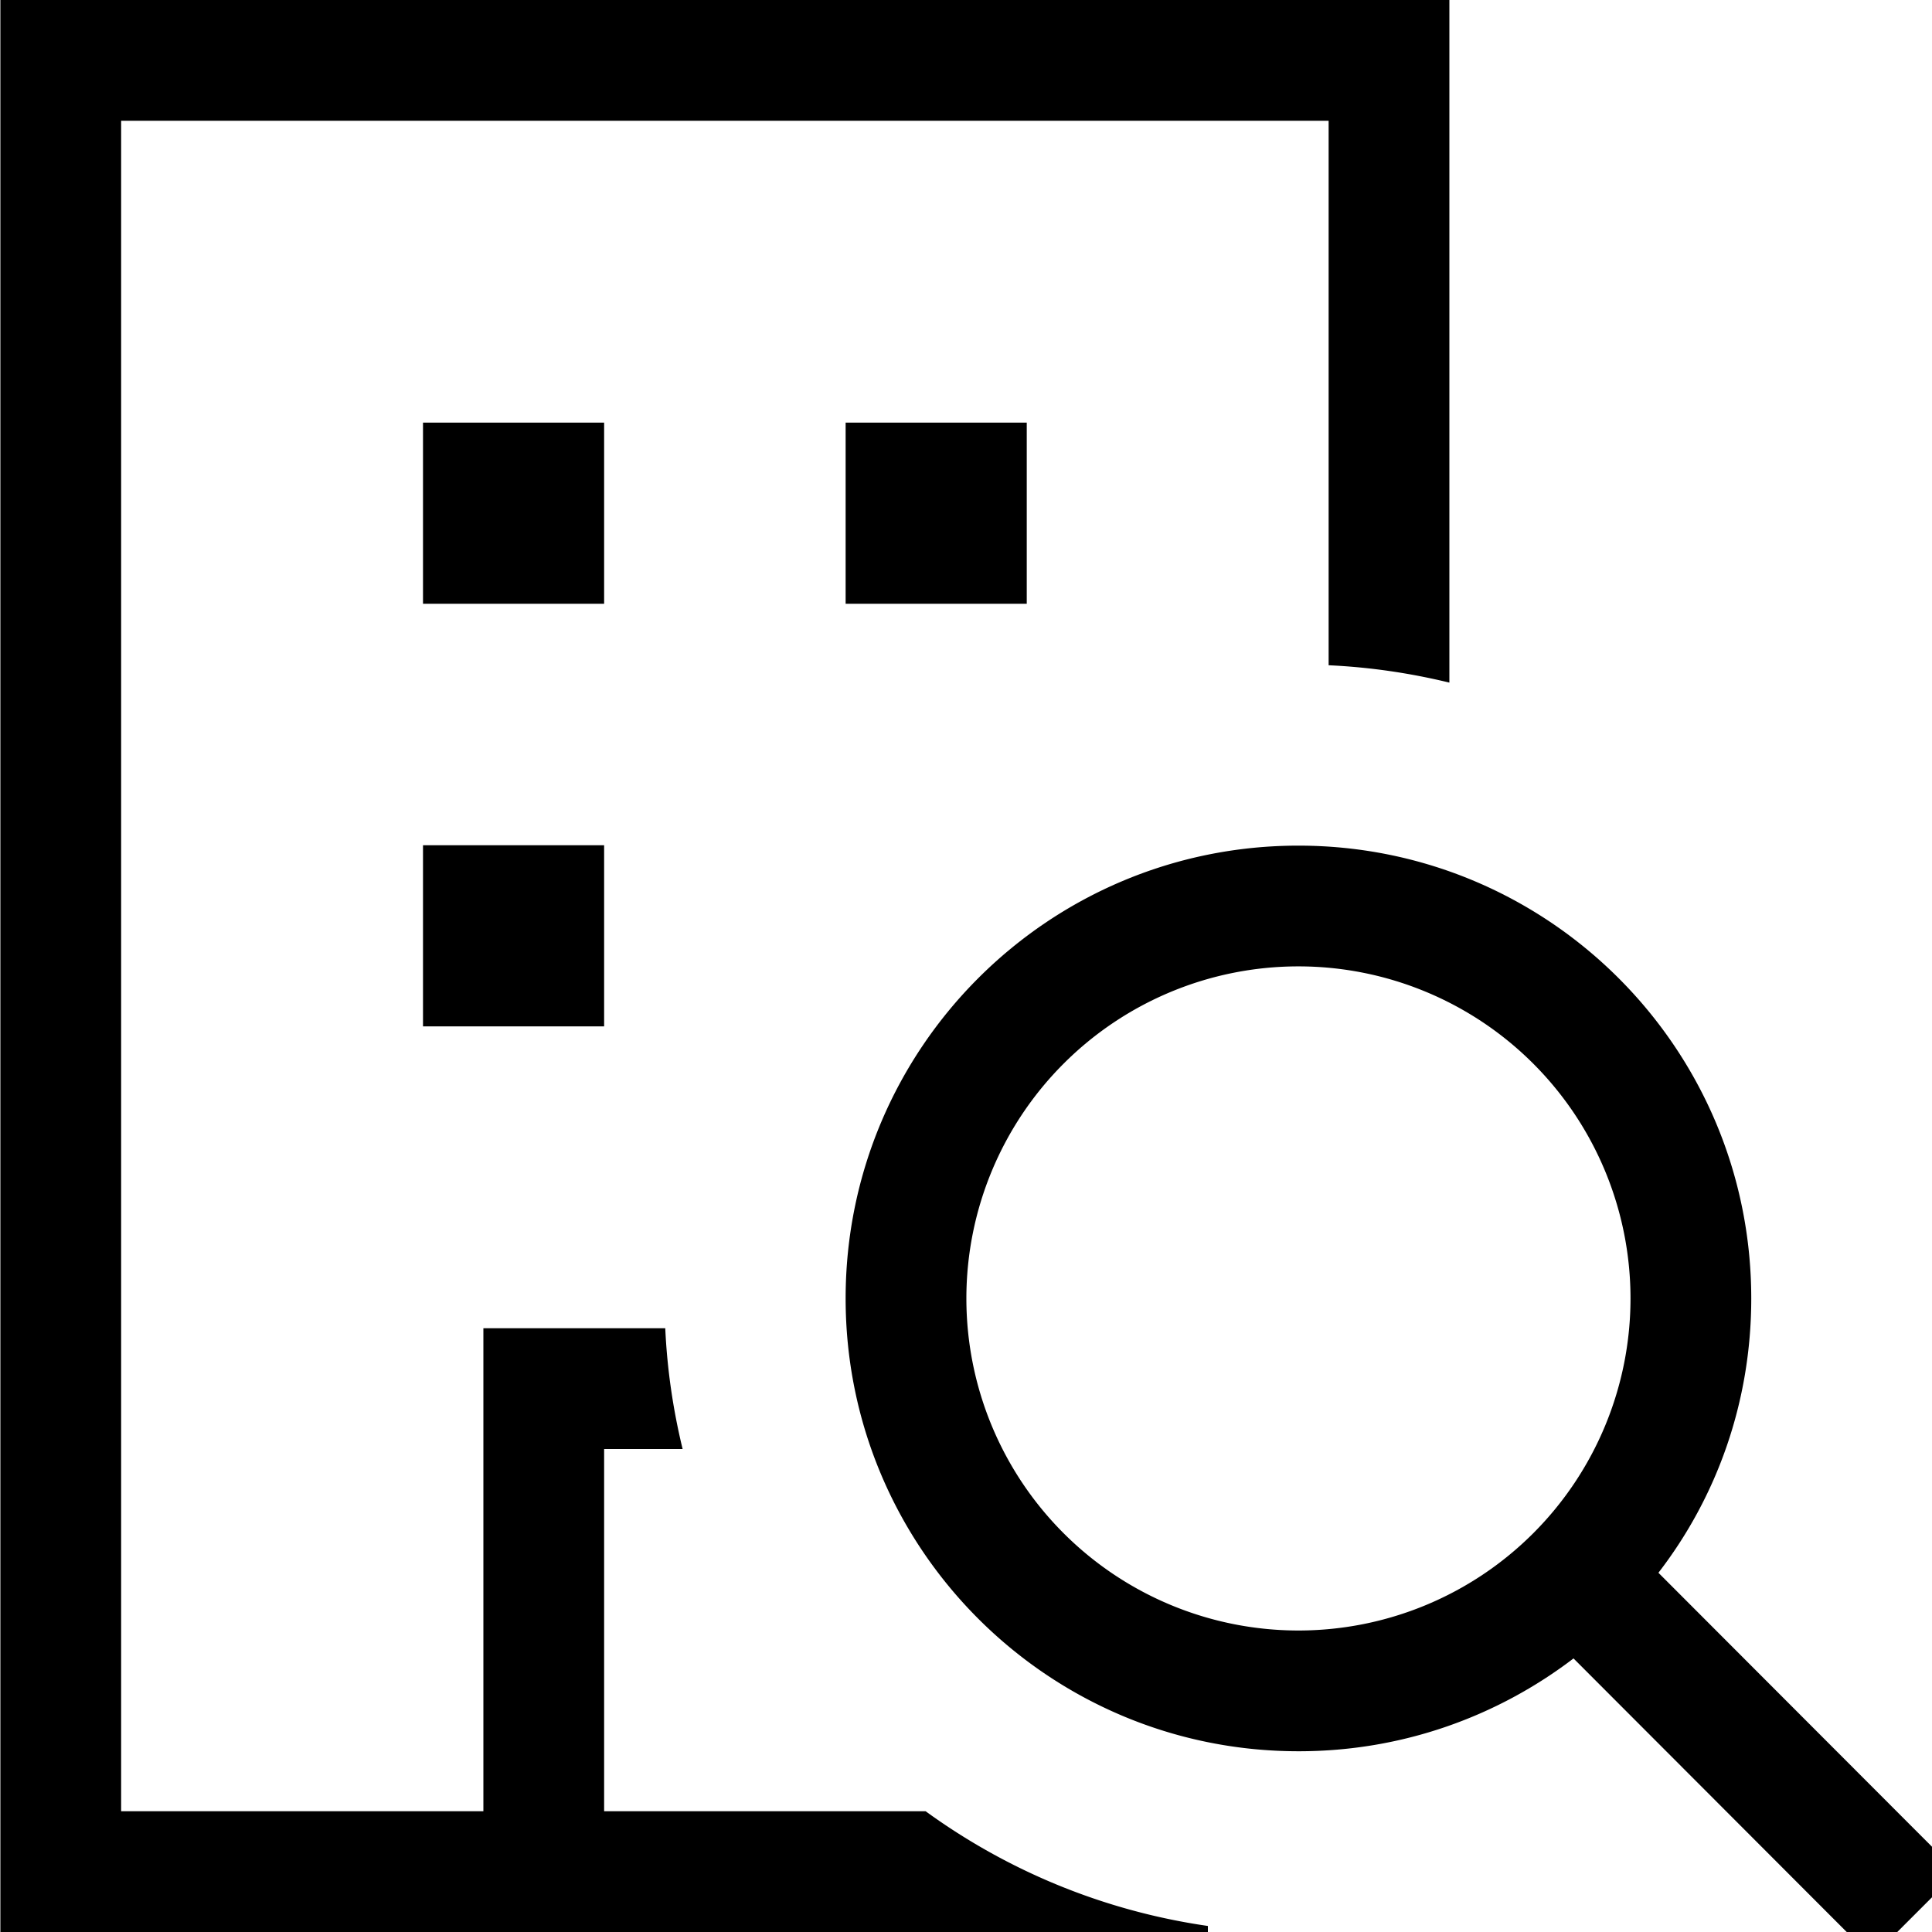 <svg fill="currentColor" xmlns="http://www.w3.org/2000/svg" viewBox="0 0 512 512"><!--! Font Awesome Pro 7.0.1 by @fontawesome - https://fontawesome.com License - https://fontawesome.com/license (Commercial License) Copyright 2025 Fonticons, Inc. --><path fill="currentColor" d="M352.1 32l-320 0 0 448 96 0 0-128 48.2 0c.5 11 2.1 21.7 4.6 32l-20.8 0 0 96 85.2 0c21.6 15.7 47.1 26.4 74.8 30.4l0 1.6-320 0 0-512 384 0 0 180.9c-10.3-2.5-21-4.1-32-4.6l0-144.3zm-80 80l0 48-48 0 0-48 48 0zm-160 0l48 0 0 48-48 0 0-48zm48 112l0 48-48 0 0-48 48 0zm184 208.1a88 88 0 1 0 0-176 88 88 0 1 0 0 176zm0 32c-66.3 0-120-53.7-120-120s53.7-120 120-120 120 53.7 120 120c0 27.4-9.1 52.6-24.6 72.7l67.9 68 11.3 11.3-22.6 22.6-11.3-11.3-67.8-67.9c-20.2 15.4-45.4 24.6-72.8 24.6z"/></svg>